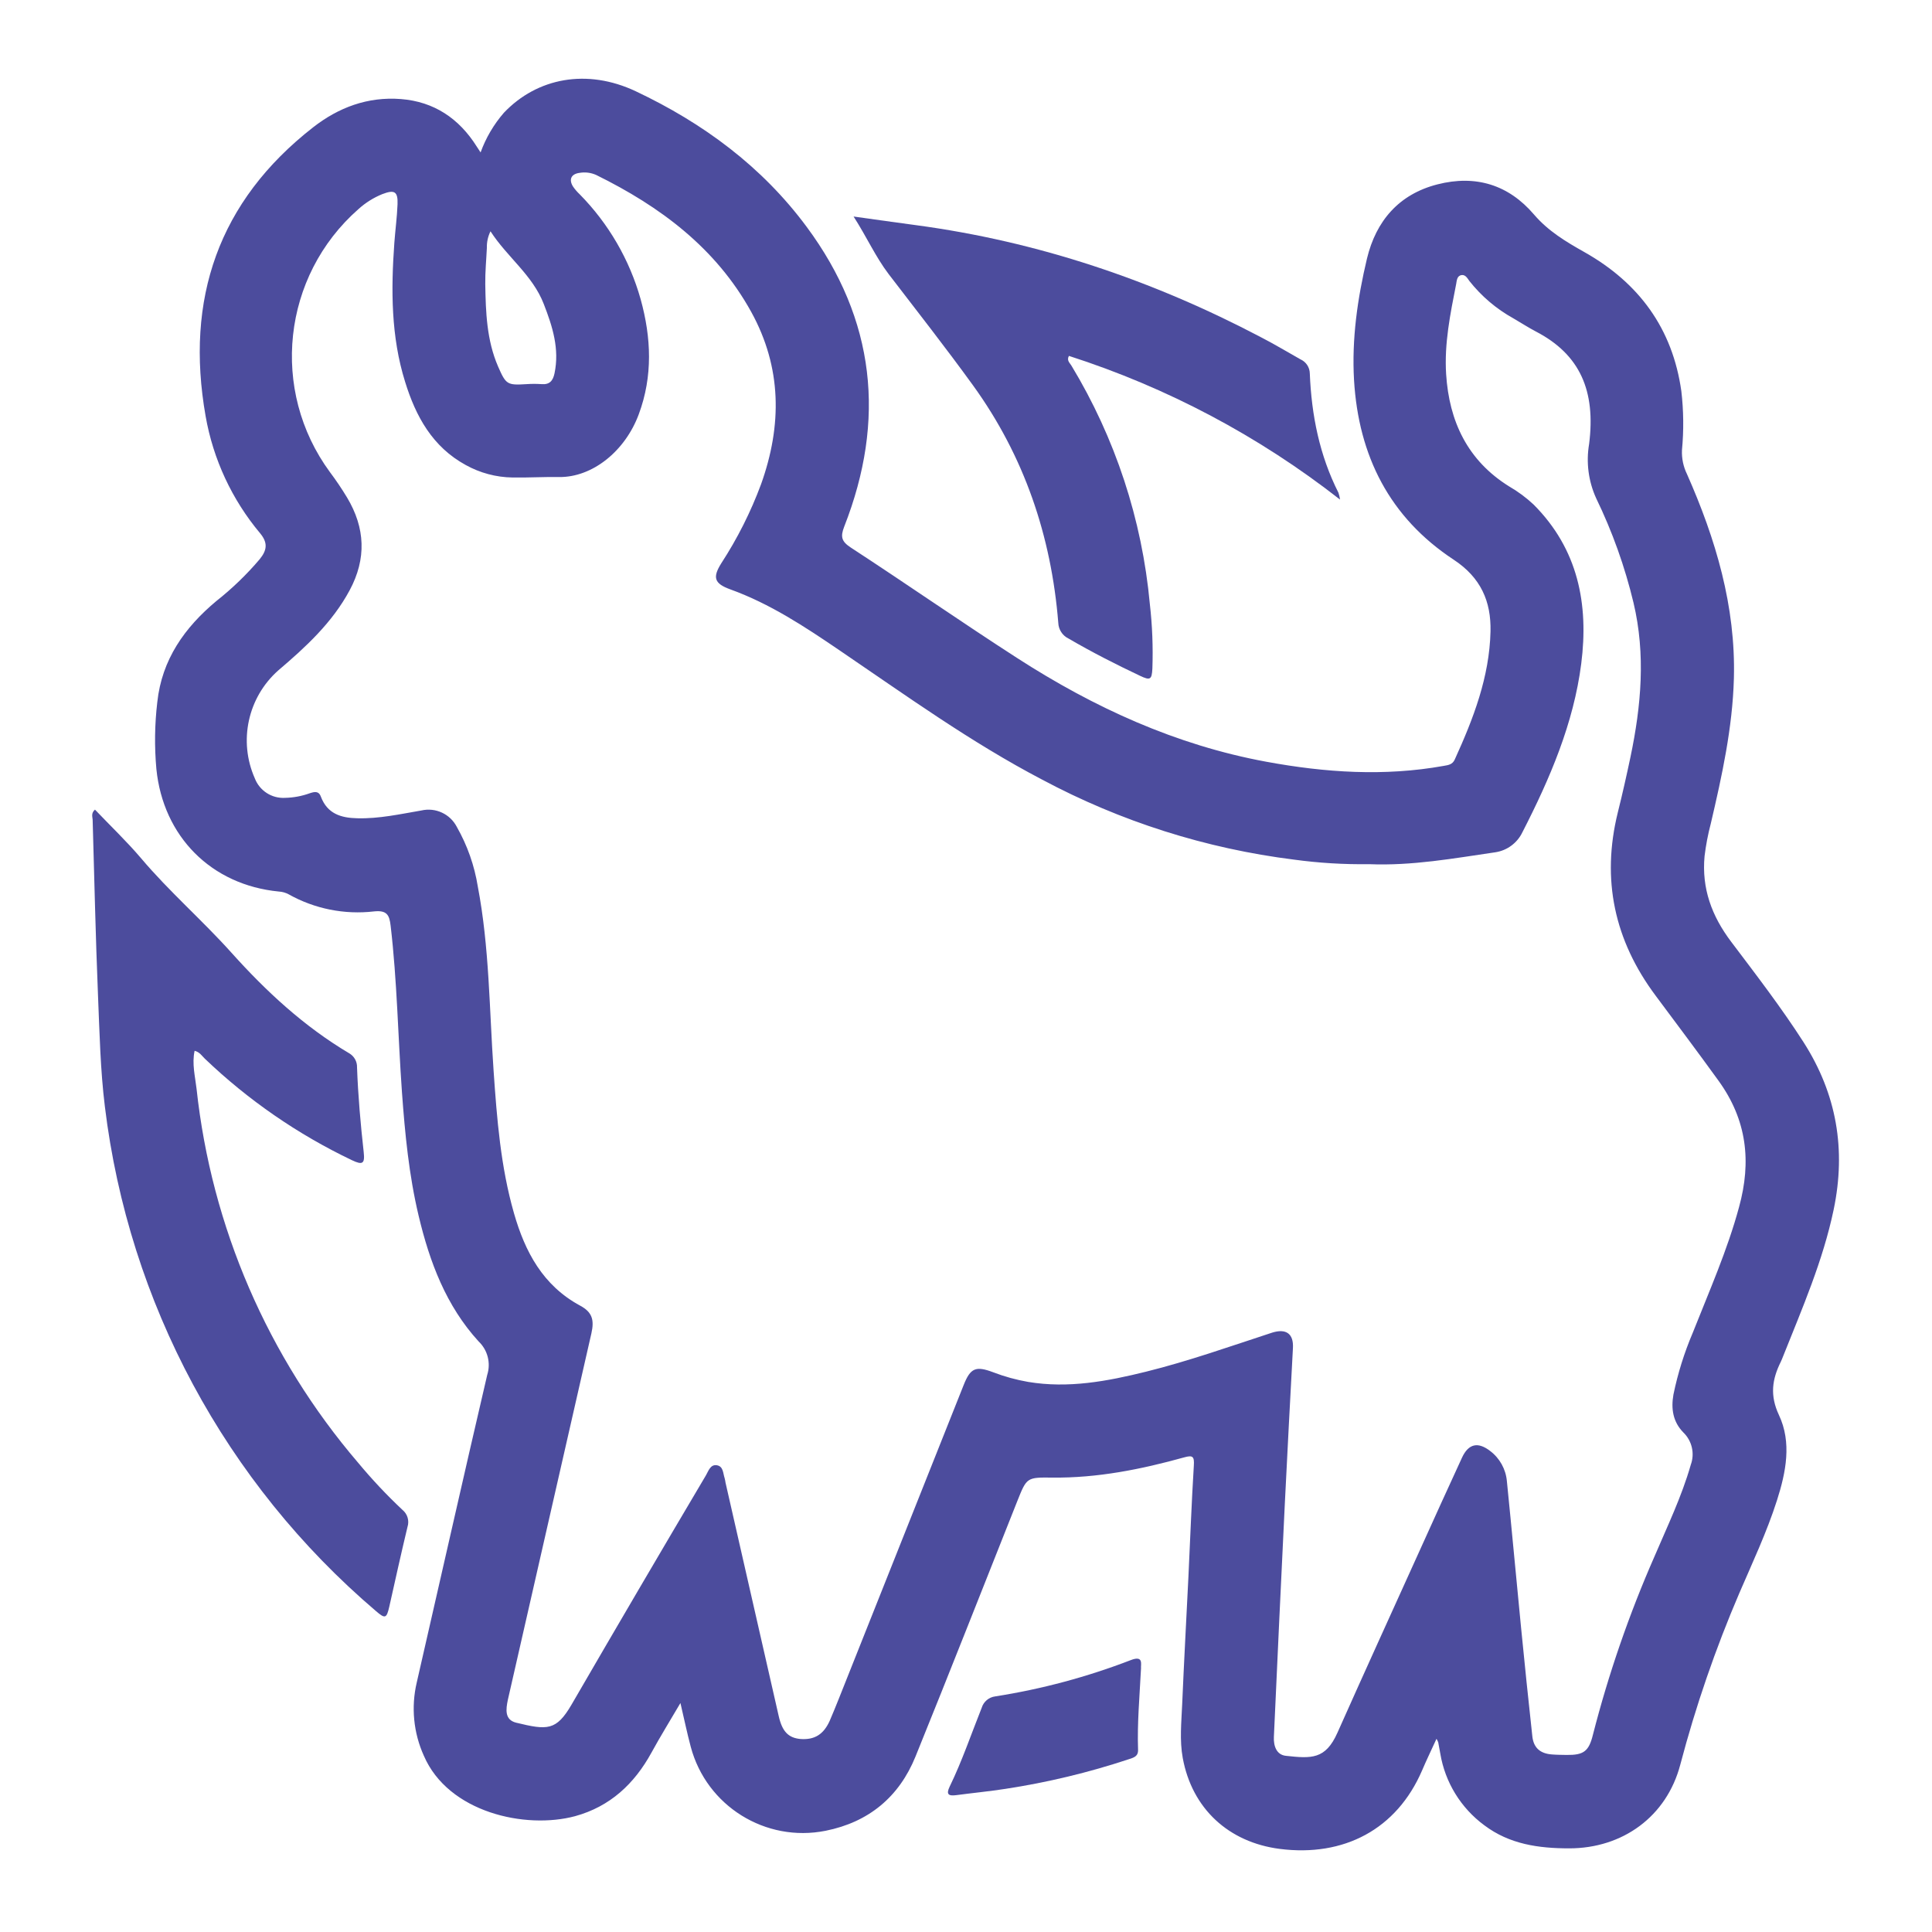 <?xml version="1.0" encoding="UTF-8"?>
<svg width="425px" height="425px" viewBox="0 0 425 425" version="1.1" xmlns="http://www.w3.org/2000/svg" xmlns:xlink="http://www.w3.org/1999/xlink">
    <!-- Generator: Sketch 51.2 (57519) - http://www.bohemiancoding.com/sketch -->
    <title>moolah-logo-purple</title>
    <desc>Created with Sketch.</desc>
    <defs></defs>
    <g id="moolah-logo-purple" stroke="none" stroke-width="1" fill="none" fill-rule="evenodd">
        <g id="moolah-logo" transform="translate(20, 17)" fill="#4C4C9D" fill-rule="nonzero">
            <path d="M296,365.5 C294.84,368.03 293.79,370.2 292.85,372.41 C287.27,385.41 275.63,391.53 261.51,389.72 C250.27,388.27 242.22,380.86 240.18,369.72 C239.47,365.85 239.88,361.9 240.05,358 C240.45,348.6 240.97,339.21 241.43,329.81 C241.82,321.67 242.12,313.51 242.62,305.37 C242.75,303.37 242.37,303.07 240.5,303.59 C231.01,306.23 221.39,308.15 211.5,308.04 C205.87,307.98 205.87,307.98 203.77,313.25 C196.32,331.98 188.96,350.75 181.38,369.43 C177.77,378.3 171.1,383.83 161.63,385.73 C148.412,388.374 135.416,380.287 131.95,367.26 C131.15,364.26 130.53,361.26 129.68,357.63 C127.37,361.57 125.25,364.99 123.32,368.52 C119.55,375.41 114.2,380.41 106.51,382.52 C95.56,385.46 78.62,381.71 73.24,369.23 C70.958,364.186 70.406,358.53 71.67,353.14 C76.85,330.57 81.92,307.98 87.18,285.44 C88.007,282.83 87.273,279.977 85.29,278.09 C78.12,270.25 74.5,260.59 72.09,250.44 C69.96,241.5 69.09,232.44 68.42,223.24 C67.55,211.04 67.36,198.79 65.93,186.63 C65.66,184.28 65.11,183.2 62.29,183.49 C55.779,184.248 49.196,182.929 43.48,179.72 C42.819,179.367 42.088,179.162 41.34,179.12 C26.46,177.68 15.89,167 14.4,152.16 C13.956,147.27 14.023,142.346 14.6,137.47 C15.6,128.09 20.6,121.05 27.6,115.21 C31.079,112.465 34.274,109.38 37.14,106 C38.76,104 38.94,102.39 37.23,100.32 C31.033,92.931 26.894,84.039 25.23,74.54 C20.7,48.84 28,27.29 48.89,11 C54.46,6.65 60.89,4.22 68.19,4.79 C75.49,5.36 81,9.07 84.88,15.25 C85.09,15.59 85.32,15.92 85.72,16.53 C86.876,13.333 88.612,10.377 90.84,7.81 C98.18,0.09 109.14,-1.97 119.84,3.07 C134.65,10.07 147.61,19.61 157.45,32.9 C172.56,53.29 174.91,75.4 165.71,98.85 C164.85,101.06 165.1,102.1 167.14,103.44 C179.41,111.44 191.46,119.83 203.78,127.77 C220.65,138.65 238.69,146.91 258.58,150.57 C271.51,152.95 284.5,153.83 297.58,151.48 C298.58,151.3 299.5,151.21 300.01,150.09 C304.11,141.09 307.65,131.94 307.88,121.9 C308.03,115.26 305.73,110.04 299.78,106.12 C285.7,96.85 278.85,83.31 277.86,66.62 C277.33,57.55 278.63,48.62 280.7,39.9 C282.7,31.57 287.75,25.72 296.2,23.56 C304.65,21.4 311.86,23.66 317.43,30.17 C320.58,33.85 324.48,36.17 328.54,38.46 C340.54,45.23 347.92,55.26 349.86,69.04 C350.362,73.343 350.409,77.687 350,82 C349.916,83.828 350.295,85.647 351.1,87.29 C357.43,101.59 361.84,116.39 361.42,132.21 C361.13,143.07 358.8,153.67 356.33,164.21 C355.715,166.546 355.261,168.922 354.97,171.32 C354.3,178.44 356.56,184.52 360.81,190.15 C366.28,197.4 371.81,204.58 376.73,212.24 C384.05,223.67 386.12,235.89 383.37,249.08 C381.02,260.33 376.45,270.81 372.23,281.4 C372.07,281.79 371.93,282.18 371.74,282.56 C369.84,286.4 369.29,289.93 371.33,294.28 C374.18,300.33 372.88,306.85 370.89,313.07 C368.65,320.07 365.52,326.71 362.62,333.44 C357.362,345.696 353.017,358.324 349.62,371.22 C346.62,382.58 336.97,389.6 325.2,389.6 C318.49,389.6 312.07,388.71 306.51,384.52 C301.35,380.718 297.877,375.053 296.83,368.73 C296.68,367.91 296.54,367.09 296.38,366.27 C296.276,366.003 296.149,365.745 296,365.5 Z M281.15,173.1 C275.636,173.176 270.124,172.842 264.66,172.1 C245.269,169.674 226.487,163.708 209.25,154.5 C193.55,146.29 179.25,135.95 164.62,126.02 C157.04,120.86 149.39,115.81 140.68,112.66 C137.14,111.38 136.68,110.07 138.68,106.89 C142.228,101.438 145.159,95.609 147.42,89.51 C152.05,76.57 152,63.84 145.24,51.59 C137.47,37.53 125.24,28.43 111.15,21.49 C109.996,20.974 108.715,20.814 107.47,21.03 C105.65,21.27 105.08,22.48 106.05,24.03 C106.473,24.648 106.963,25.218 107.51,25.73 C113.864,32.172 118.481,40.119 120.93,48.83 C123.27,57.29 123.63,65.75 120.52,74.12 C117.52,82.24 110.31,88.05 102.94,87.94 C99.53,87.88 96.14,88.1 92.73,88.04 C89.133,87.986 85.606,87.044 82.46,85.3 C75.13,81.3 71.46,74.59 69.12,67.01 C66,57.05 66,46.74 66.75,36.38 C66.96,33.56 67.34,30.75 67.45,27.92 C67.56,25.09 66.74,24.69 64.11,25.7 C62.177,26.483 60.396,27.6 58.85,29 C42.075,43.744 39.352,68.865 52.58,86.86 C53.931,88.658 55.19,90.524 56.35,92.45 C60.35,99.13 60.65,105.91 56.91,112.86 C53.07,120 47.25,125.34 41.21,130.48 C34.509,136.424 32.422,146.02 36.05,154.21 C37.098,156.949 39.803,158.69 42.73,158.51 C44.566,158.469 46.382,158.132 48.11,157.51 C49.11,157.18 50.11,156.9 50.59,158.26 C52,162 55,162.93 58.58,163 C63.38,163.13 68.01,162.09 72.69,161.29 C75.81,160.568 79.022,162.054 80.49,164.9 C82.804,168.965 84.369,173.412 85.11,178.03 C87.66,191.41 87.64,205.03 88.58,218.55 C89.31,229.1 90.13,239.65 93.06,249.87 C95.49,258.35 99.41,265.78 107.61,270.21 C110.27,271.64 110.77,273.33 110.09,276.33 C104.97,298.823 99.843,321.313 94.71,343.8 C93.71,348.19 92.71,352.56 91.71,356.96 C91.3,358.96 90.94,361.32 93.56,361.96 C100.43,363.63 102.37,363.74 105.74,357.96 C115.52,341.1 125.377,324.283 135.31,307.51 C135.87,306.51 136.31,305.08 137.72,305.33 C139.13,305.58 139.04,307.08 139.4,308.15 C139.489,308.479 139.555,308.813 139.6,309.15 C143.5,326.277 147.403,343.407 151.31,360.54 C152.08,363.92 153.44,365.29 156.06,365.54 C159.18,365.78 161.17,364.54 162.52,361.54 C163.22,359.94 163.86,358.31 164.52,356.69 C173.68,333.697 182.833,310.697 191.98,287.69 C193.48,283.91 194.65,283.43 198.48,284.87 C200.968,285.825 203.544,286.535 206.17,286.99 C215.01,288.47 223.59,286.85 232.11,284.74 C241.5,282.41 250.61,279.17 259.79,276.17 C262.92,275.17 264.58,276.39 264.42,279.51 C263.82,290.9 263.19,302.28 262.64,313.67 C261.807,330.797 261.003,347.923 260.23,365.05 C260.13,367.05 260.78,369.05 262.92,369.25 C268.49,369.85 271.58,370.06 274.2,364.18 C280.2,350.72 286.32,337.3 292.4,323.87 C295.46,317.12 298.5,310.36 301.62,303.63 C303.05,300.56 305.14,300.12 307.82,302.2 C309.913,303.788 311.241,306.183 311.48,308.8 C312.57,319.56 313.55,330.34 314.61,341.11 C315.39,349.063 316.213,357.007 317.08,364.94 C317.35,367.47 318.79,368.74 321.37,368.94 C322.45,369.03 323.53,369.03 324.62,369.05 C328.36,369.1 329.51,368.27 330.41,364.61 C333.845,351.208 338.367,338.108 343.93,325.44 C346.77,318.78 349.93,312.24 351.93,305.24 C352.847,302.755 352.212,299.963 350.31,298.12 C348.01,295.77 347.57,292.91 348.12,289.78 C349.079,285.127 350.499,280.581 352.36,276.21 C356,267 360,258 362.56,248.51 C365.31,238.51 364.28,229.37 358.05,220.75 C353.51,214.47 348.86,208.27 344.23,202.06 C335.14,189.9 332.23,176.51 335.89,161.7 C336.89,157.7 337.81,153.6 338.67,149.53 C341.03,138.26 342.04,126.98 339.34,115.6 C337.439,107.659 334.683,99.947 331.12,92.6 C329.423,88.871 328.883,84.719 329.57,80.68 C331.06,68.98 327.57,60.98 317.89,55.94 C316.19,55.05 314.58,54 312.89,53.02 C309.163,50.952 305.883,48.165 303.24,44.82 C302.81,44.23 302.39,43.41 301.55,43.51 C300.49,43.64 300.47,44.71 300.32,45.51 C299.03,52.05 297.69,58.61 298.12,65.31 C298.78,75.71 302.85,84.31 311.96,89.99 C313.907,91.113 315.719,92.455 317.36,93.99 C327.14,103.79 329.51,115.87 327.84,128.99 C326.17,142.11 320.94,154.31 314.9,166.07 C313.764,168.453 311.513,170.112 308.9,170.49 C299.77,171.82 290.66,173.49 281.15,173.1 Z M87.9,33.88 C87.339,35.01 87.065,36.259 87.1,37.52 C86.98,40.17 86.71,42.83 86.75,45.52 C86.85,51.67 87.06,57.83 89.56,63.61 C91.31,67.61 91.56,67.77 95.87,67.5 C96.949,67.425 98.031,67.425 99.11,67.5 C100.89,67.65 101.63,66.78 101.98,65.14 C103.11,59.74 101.54,54.81 99.62,49.88 C97.15,43.49 91.58,39.58 87.9,33.88 Z" id="Shape"></path>
            <path d="M0.89,161.1 C4.33,164.71 7.89,168.1 11.05,171.82 C17.25,179.15 24.51,185.44 30.9,192.56 C38.55,201.09 46.9,208.82 56.83,214.71 C57.93,215.352 58.588,216.547 58.54,217.82 C58.77,224.06 59.32,230.28 60.01,236.48 C60.29,238.99 59.76,239.34 57.42,238.22 C45.516,232.543 34.592,225.005 25.06,215.89 C24.42,215.28 23.94,214.44 22.81,214.15 C22.19,217.02 22.93,219.79 23.24,222.52 C26.523,252.888 38.908,281.555 58.77,304.76 C61.803,308.415 65.059,311.878 68.52,315.13 C69.636,316.03 70.082,317.526 69.64,318.89 C68.24,324.72 66.95,330.58 65.64,336.42 C65.04,339.02 64.74,339.16 62.72,337.42 C29.609,309.219 8.316,269.596 3.07,226.42 C2.07,218.32 1.9,210.15 1.56,202.01 C1.03,189.12 0.75,176.21 0.38,163.31 C0.34,162.67 6.10622664e-16,161.89 0.89,161.1 Z" id="Shape"></path>
            <path d="M167.77,30.63 C172.77,31.33 177.15,31.95 181.49,32.53 C208.27,36.12 233.49,44.62 257.34,57.16 C260.34,58.7 263.15,60.41 266.06,62.04 C267.298,62.583 268.107,63.798 268.13,65.15 C268.5,74.31 270.26,83.15 274.44,91.41 C274.598,91.895 274.712,92.394 274.78,92.9 C256.92,78.927 236.729,68.226 215.14,61.29 C214.6,62.29 215.33,62.83 215.68,63.41 C225.332,79.36 231.234,97.295 232.94,115.86 C233.482,120.579 233.669,125.333 233.5,130.08 C233.37,132.5 233.04,132.73 230.8,131.67 C225.45,129.14 220.19,126.46 215.08,123.48 C213.729,122.838 212.849,121.495 212.8,120 C211.26,100.91 205.31,83.35 194.05,67.78 C188.05,59.49 181.72,51.43 175.49,43.3 C172.6,39.5 170.69,35.18 167.77,30.63 Z" id="Shape"></path>
            <path d="M231,350 C230.68,356.26 230.15,362.06 230.35,367.89 C230.41,369.41 229.35,369.64 228.35,369.98 C219.497,372.918 210.411,375.102 201.19,376.51 C197.58,377.07 193.93,377.42 190.31,377.9 C188.67,378.11 188.08,377.74 188.9,376.03 C191.63,370.41 193.64,364.48 195.95,358.69 C196.361,357.329 197.538,356.34 198.95,356.17 C209.156,354.571 219.162,351.889 228.8,348.17 C231.6,347.11 230.92,349.12 231,350 Z" id="Shape"></path>
        </g>
    </g>
</svg>